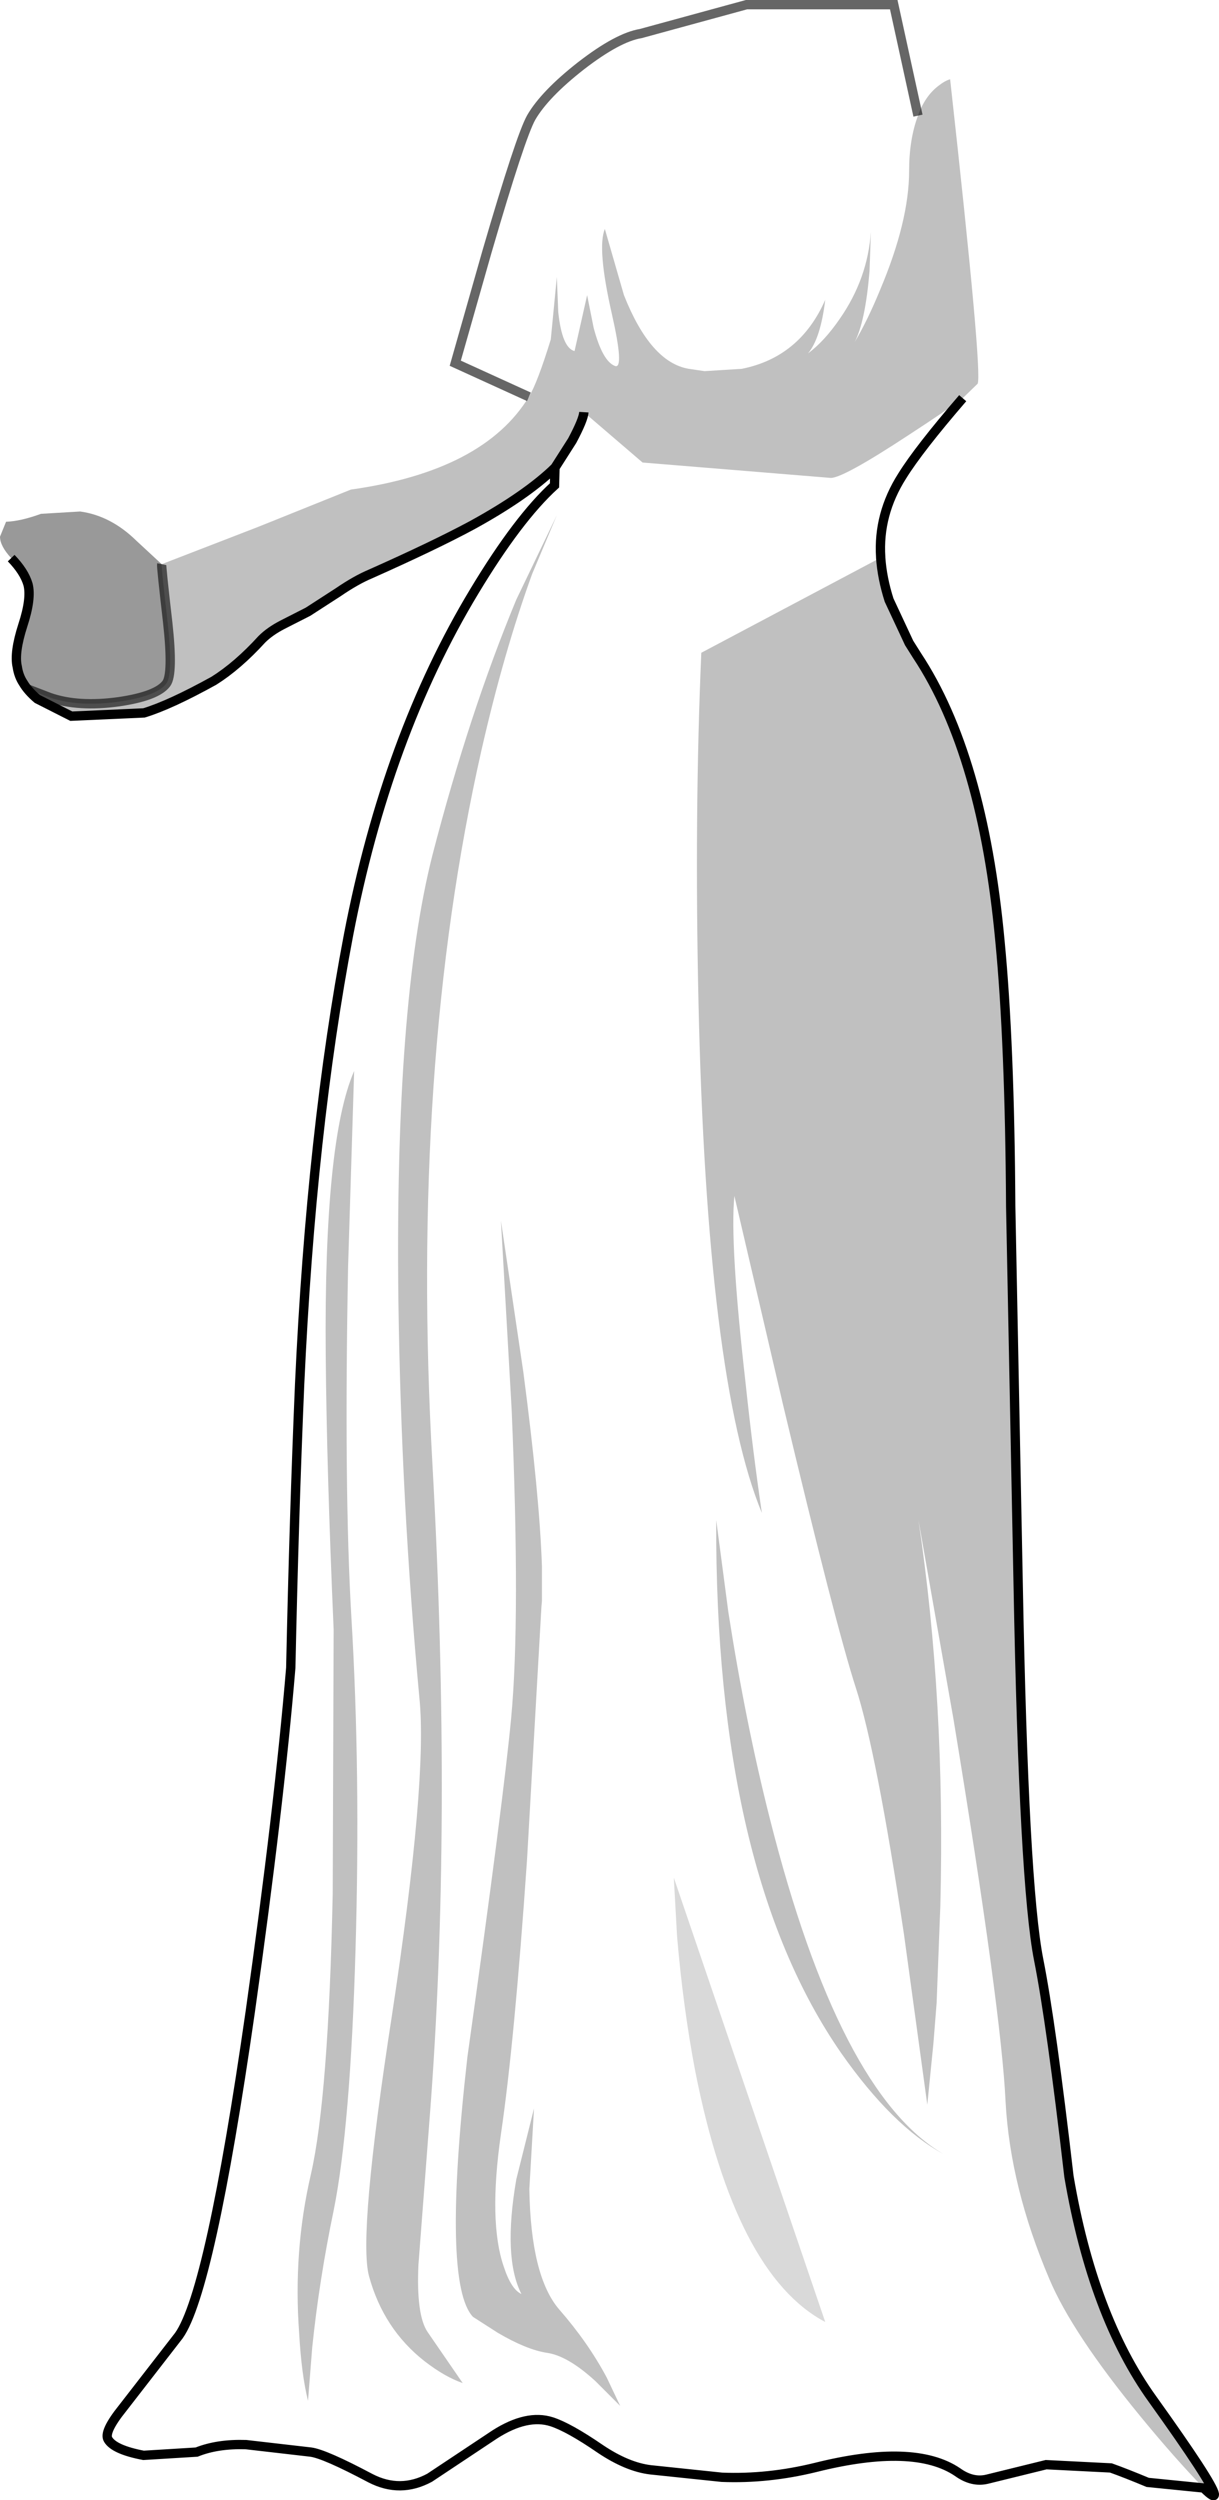 <?xml version="1.0" encoding="UTF-8" standalone="no"?>
<svg xmlns:xlink="http://www.w3.org/1999/xlink" height="268.1px" width="130.8px" xmlns="http://www.w3.org/2000/svg">
  <g transform="matrix(1.0, 0.0, 0.0, 1.0, 0.65, 0.7)">
    <path d="M3.35 74.25 Q2.35 73.4 1.85 72.55 1.35 71.8 1.2 70.8 0.85 69.3 1.8 66.35 2.75 63.45 2.35 61.95 1.95 60.6 0.55 59.15 -0.65 57.85 -0.65 56.85 L0.0 55.25 Q1.55 55.2 3.75 54.4 L7.95 54.15 Q11.25 54.6 14.0 57.3 L16.7 59.8 Q16.65 60.05 17.35 66.1 17.95 71.6 17.2 72.6 16.2 73.95 12.1 74.55 7.75 75.15 4.7 74.1 L2.35 73.2 3.35 74.25" fill="#000000" fill-opacity="0.4" fill-rule="evenodd" stroke="none"/>
    <path d="M56.1 41.85 Q57.0 40.4 58.45 35.7 L59.1 29.0 59.25 32.75 Q59.65 36.6 61.0 36.95 L62.35 30.95 63.05 34.45 Q64.0 38.05 65.35 38.55 66.35 38.9 65.0 32.95 63.4 25.9 64.25 23.85 L66.3 30.95 Q69.15 38.15 73.25 38.85 L74.95 39.1 78.95 38.85 Q85.2 37.6 87.9 31.45 87.4 35.6 86.05 37.2 87.8 35.9 89.45 33.5 92.45 29.2 92.8 24.15 L92.65 28.4 Q92.2 33.8 91.05 36.0 92.45 33.65 93.8 30.35 96.9 23.0 96.9 17.6 96.9 14.25 97.85 11.7 98.6 9.6 100.05 8.5 100.75 7.95 101.3 7.8 104.8 39.35 104.25 40.45 L102.65 42.0 Q101.15 43.15 96.85 45.95 89.85 50.55 88.5 50.55 L68.3 48.9 62.0 43.5 Q61.95 44.3 60.75 46.55 L58.9 49.45 Q55.8 52.45 49.95 55.65 45.95 57.8 39.1 60.85 37.55 61.5 35.65 62.8 L32.4 64.9 29.65 66.3 Q28.3 67.0 27.45 67.85 24.85 70.7 22.3 72.3 17.6 74.9 14.8 75.75 L7.0 76.1 3.35 74.25 2.35 73.2 4.7 74.1 Q7.75 75.15 12.1 74.55 16.2 73.95 17.2 72.6 17.95 71.6 17.35 66.1 16.65 60.05 16.7 59.8 L27.05 55.8 37.0 51.8 Q51.25 49.8 56.1 41.85 M93.85 59.1 Q94.0 61.3 94.75 63.65 L96.9 68.25 97.75 69.6 Q104.8 80.25 106.65 100.25 107.7 111.15 107.8 128.65 L108.6 169.15 Q109.2 201.35 110.8 209.45 112.15 216.25 114.05 232.7 116.6 247.65 123.0 256.55 129.45 265.55 129.65 266.75 129.7 267.3 128.5 266.1 125.35 262.85 121.7 258.4 114.4 249.5 111.95 243.7 107.75 233.85 107.25 224.7 106.8 214.9 101.65 183.6 L97.9 162.3 Q100.8 181.6 100.25 203.65 L99.85 214.1 99.5 218.5 98.85 225.0 96.35 206.75 Q93.4 187.15 91.2 180.35 89.0 173.55 83.35 149.85 L78.15 127.55 Q77.65 132.65 79.35 147.6 80.15 155.1 81.1 161.55 75.2 147.25 74.3 106.85 73.85 86.65 74.6 69.3 L93.85 59.1 M56.45 60.85 Q53.4 69.25 51.0 79.8 43.35 113.65 45.75 156.3 47.9 195.0 45.45 226.45 L44.25 242.15 Q44.0 247.6 45.25 249.4 L49.0 254.85 Q47.1 254.2 44.9 252.5 40.5 249.05 38.95 243.4 37.75 239.05 41.4 215.45 45.25 190.15 44.35 181.35 42.4 160.5 42.1 138.9 41.7 106.95 45.75 91.0 49.7 75.75 54.75 63.6 L59.1 54.55 56.45 60.85 M53.1 130.2 L55.5 146.4 Q57.25 159.7 57.5 167.25 L57.5 168.2 57.5 170.0 57.5 170.4 57.5 171.0 57.45 171.55 55.9 198.75 Q54.55 218.35 53.1 228.15 51.75 237.55 53.4 242.35 54.2 244.8 55.3 245.3 53.3 241.4 54.75 233.0 L56.65 225.4 56.15 234.05 Q56.3 243.4 59.35 246.95 62.45 250.5 64.45 254.25 L65.9 257.3 63.25 254.65 Q60.25 251.9 58.0 251.6 55.8 251.25 52.75 249.45 L50.1 247.75 Q46.75 244.2 49.5 219.9 53.4 192.1 54.2 183.5 55.2 172.85 54.25 150.45 L53.1 130.2 M37.35 114.15 L36.7 135.15 Q36.25 158.9 37.05 172.65 38.05 189.3 37.5 208.3 36.95 227.45 35.15 236.35 33.6 243.8 32.85 251.05 L32.4 256.75 Q31.7 253.95 31.45 249.5 30.8 240.7 32.7 232.5 34.6 224.25 35.05 202.35 L35.15 174.05 Q34.4 156.75 34.3 144.6 34.1 121.6 37.35 114.15 M77.5 172.15 Q79.35 184.05 81.95 194.3 89.4 223.8 100.6 230.3 95.1 227.3 89.6 219.45 76.05 199.9 76.2 162.3 L77.5 172.15" fill="#000000" fill-opacity="0.247" fill-rule="evenodd" stroke="none"/>
    <path d="M72.0 206.95 L71.65 200.65 87.9 248.3 Q78.25 243.2 73.95 221.4 72.65 214.6 72.0 206.95" fill="#000000" fill-opacity="0.149" fill-rule="evenodd" stroke="none"/>
    <path d="M56.1 41.85 L48.2 38.25 51.6 26.3 Q55.2 13.95 56.35 11.9 57.8 9.4 61.7 6.35 65.65 3.3 68.1 2.9 L79.45 -0.2 95.25 -0.2 97.85 11.7 Q96.9 14.25 96.9 17.6 96.9 23.0 93.8 30.35 92.45 33.65 91.05 36.0 92.2 33.8 92.65 28.4 L92.8 24.15 Q92.45 29.2 89.45 33.5 87.8 35.9 86.05 37.2 87.4 35.6 87.9 31.45 85.2 37.6 78.95 38.85 L74.95 39.1 73.25 38.85 Q69.15 38.15 66.3 30.95 L64.25 23.85 Q63.4 25.9 65.0 32.95 66.35 38.9 65.35 38.55 64.0 38.05 63.05 34.45 L62.35 30.95 61.0 36.95 Q59.65 36.6 59.25 32.75 L59.1 29.0 58.45 35.7 Q57.0 40.4 56.1 41.85 M102.65 42.0 Q97.95 47.45 96.15 50.35 93.55 54.45 93.85 59.05 L93.85 59.1 74.6 69.3 Q73.85 86.65 74.3 106.85 75.2 147.25 81.1 161.55 80.15 155.1 79.35 147.6 77.65 132.65 78.15 127.55 L83.35 149.85 Q89.0 173.55 91.2 180.35 93.4 187.15 96.35 206.75 L98.85 225.0 99.5 218.5 99.85 214.1 100.25 203.65 Q100.8 181.6 97.9 162.3 L101.65 183.6 Q106.8 214.9 107.25 224.7 107.75 233.85 111.95 243.7 114.4 249.5 121.7 258.4 125.35 262.85 128.5 266.1 L122.5 265.5 Q120.1 264.5 118.55 263.95 L111.6 263.6 105.3 265.15 Q103.7 265.55 102.1 264.4 97.45 261.25 86.85 263.9 81.75 265.15 76.8 264.95 L69.15 264.15 Q66.65 263.85 63.75 261.9 60.4 259.6 58.55 259.0 55.9 258.15 52.45 260.35 L45.45 265.0 Q42.3 266.7 39.1 265.05 34.2 262.45 32.7 262.25 L25.75 261.45 Q22.7 261.35 20.45 262.25 L14.75 262.6 Q11.6 262.0 10.95 260.9 10.45 260.1 12.5 257.55 L18.55 249.75 Q21.9 245.0 26.2 215.05 29.3 193.1 30.55 178.15 30.9 161.85 31.5 147.75 32.75 120.5 36.75 99.55 40.85 78.25 50.25 62.7 54.95 54.9 58.85 51.35 L58.9 49.45 60.75 46.55 Q61.95 44.3 62.0 43.5 L68.3 48.9 88.5 50.55 Q89.85 50.55 96.85 45.95 101.15 43.15 102.65 42.0 M56.45 60.85 L59.1 54.55 54.75 63.6 Q49.7 75.75 45.75 91.0 41.7 106.95 42.1 138.9 42.4 160.5 44.35 181.35 45.25 190.15 41.4 215.45 37.75 239.05 38.95 243.4 40.5 249.05 44.9 252.5 47.1 254.2 49.0 254.85 L45.25 249.4 Q44.0 247.6 44.25 242.15 L45.45 226.45 Q47.9 195.0 45.75 156.3 43.35 113.65 51.0 79.8 53.4 69.25 56.45 60.85 M53.1 130.2 L54.25 150.45 Q55.2 172.85 54.2 183.5 53.4 192.1 49.5 219.9 46.75 244.2 50.1 247.75 L52.75 249.45 Q55.8 251.25 58.0 251.6 60.25 251.9 63.25 254.65 L65.9 257.3 64.45 254.25 Q62.45 250.5 59.35 246.95 56.3 243.4 56.15 234.05 L56.65 225.4 54.75 233.0 Q53.3 241.4 55.3 245.3 54.2 244.8 53.4 242.35 51.75 237.55 53.1 228.15 54.55 218.35 55.9 198.75 L57.45 171.55 57.5 171.0 57.5 170.4 57.5 170.0 57.5 168.2 57.5 167.25 Q57.25 159.7 55.5 146.4 L53.1 130.2 M77.5 172.15 L76.2 162.3 Q76.05 199.9 89.6 219.45 95.1 227.3 100.6 230.3 89.4 223.8 81.95 194.3 79.35 184.05 77.5 172.15 M37.35 114.15 Q34.1 121.6 34.3 144.6 34.4 156.75 35.15 174.05 L35.05 202.35 Q34.6 224.25 32.7 232.5 30.8 240.7 31.45 249.5 31.7 253.95 32.4 256.75 L32.85 251.05 Q33.6 243.8 35.15 236.35 36.95 227.45 37.5 208.3 38.05 189.3 37.05 172.65 36.25 158.9 36.7 135.15 L37.35 114.15 M72.0 206.95 Q72.65 214.6 73.95 221.4 78.25 243.2 87.9 248.3 L71.65 200.65 72.0 206.95" fill="#ffffff" fill-opacity="0.0" fill-rule="evenodd" stroke="none"/>
    <path d="M97.85 11.7 L95.25 -0.2 79.45 -0.2 68.1 2.9 Q65.65 3.3 61.7 6.35 57.8 9.4 56.35 11.9 55.2 13.95 51.6 26.3 L48.2 38.25 56.1 41.85 M16.7 59.8 Q16.65 60.05 17.35 66.1 17.95 71.6 17.2 72.6 16.2 73.95 12.1 74.55 7.75 75.15 4.7 74.1 L2.35 73.2" fill="none" stroke="#000000" stroke-linecap="butt" stroke-linejoin="miter-clip" stroke-miterlimit="4.0" stroke-opacity="0.6" stroke-width="1.0"/>
    <path d="M102.65 42.0 Q97.95 47.45 96.15 50.35 93.55 54.45 93.85 59.05 L93.85 59.1 Q94.0 61.3 94.75 63.65 L96.9 68.25 97.75 69.6 Q104.8 80.25 106.65 100.25 107.7 111.15 107.8 128.65 L108.6 169.15 Q109.2 201.35 110.8 209.45 112.15 216.25 114.05 232.7 116.6 247.65 123.0 256.55 129.45 265.55 129.65 266.75 129.7 267.3 128.5 266.1 L122.5 265.5 Q120.1 264.5 118.55 263.95 L111.6 263.6 105.3 265.15 Q103.7 265.55 102.1 264.4 97.45 261.25 86.85 263.9 81.75 265.15 76.8 264.95 L69.15 264.15 Q66.65 263.85 63.75 261.9 60.4 259.6 58.55 259.0 55.9 258.15 52.45 260.35 L45.45 265.0 Q42.3 266.7 39.1 265.05 34.2 262.45 32.7 262.25 L25.75 261.45 Q22.7 261.35 20.45 262.25 L14.75 262.6 Q11.6 262.0 10.95 260.9 10.45 260.1 12.5 257.55 L18.55 249.75 Q21.9 245.0 26.2 215.05 29.3 193.1 30.55 178.15 30.9 161.85 31.5 147.75 32.75 120.5 36.75 99.55 40.85 78.25 50.25 62.7 54.95 54.9 58.85 51.35 L58.9 49.45 Q55.8 52.45 49.95 55.65 45.95 57.8 39.1 60.85 37.55 61.5 35.65 62.8 L32.4 64.9 29.65 66.3 Q28.3 67.0 27.45 67.85 24.85 70.7 22.3 72.3 17.6 74.9 14.8 75.75 L7.0 76.1 3.35 74.25 Q2.35 73.4 1.85 72.55 1.35 71.8 1.2 70.8 0.85 69.3 1.8 66.35 2.75 63.45 2.35 61.95 1.95 60.6 0.55 59.15 M62.0 43.5 Q61.95 44.3 60.75 46.55 L58.9 49.45" fill="none" stroke="#000000" stroke-linecap="butt" stroke-linejoin="miter-clip" stroke-miterlimit="4.0" stroke-width="1.0"/>
  </g>
</svg>
